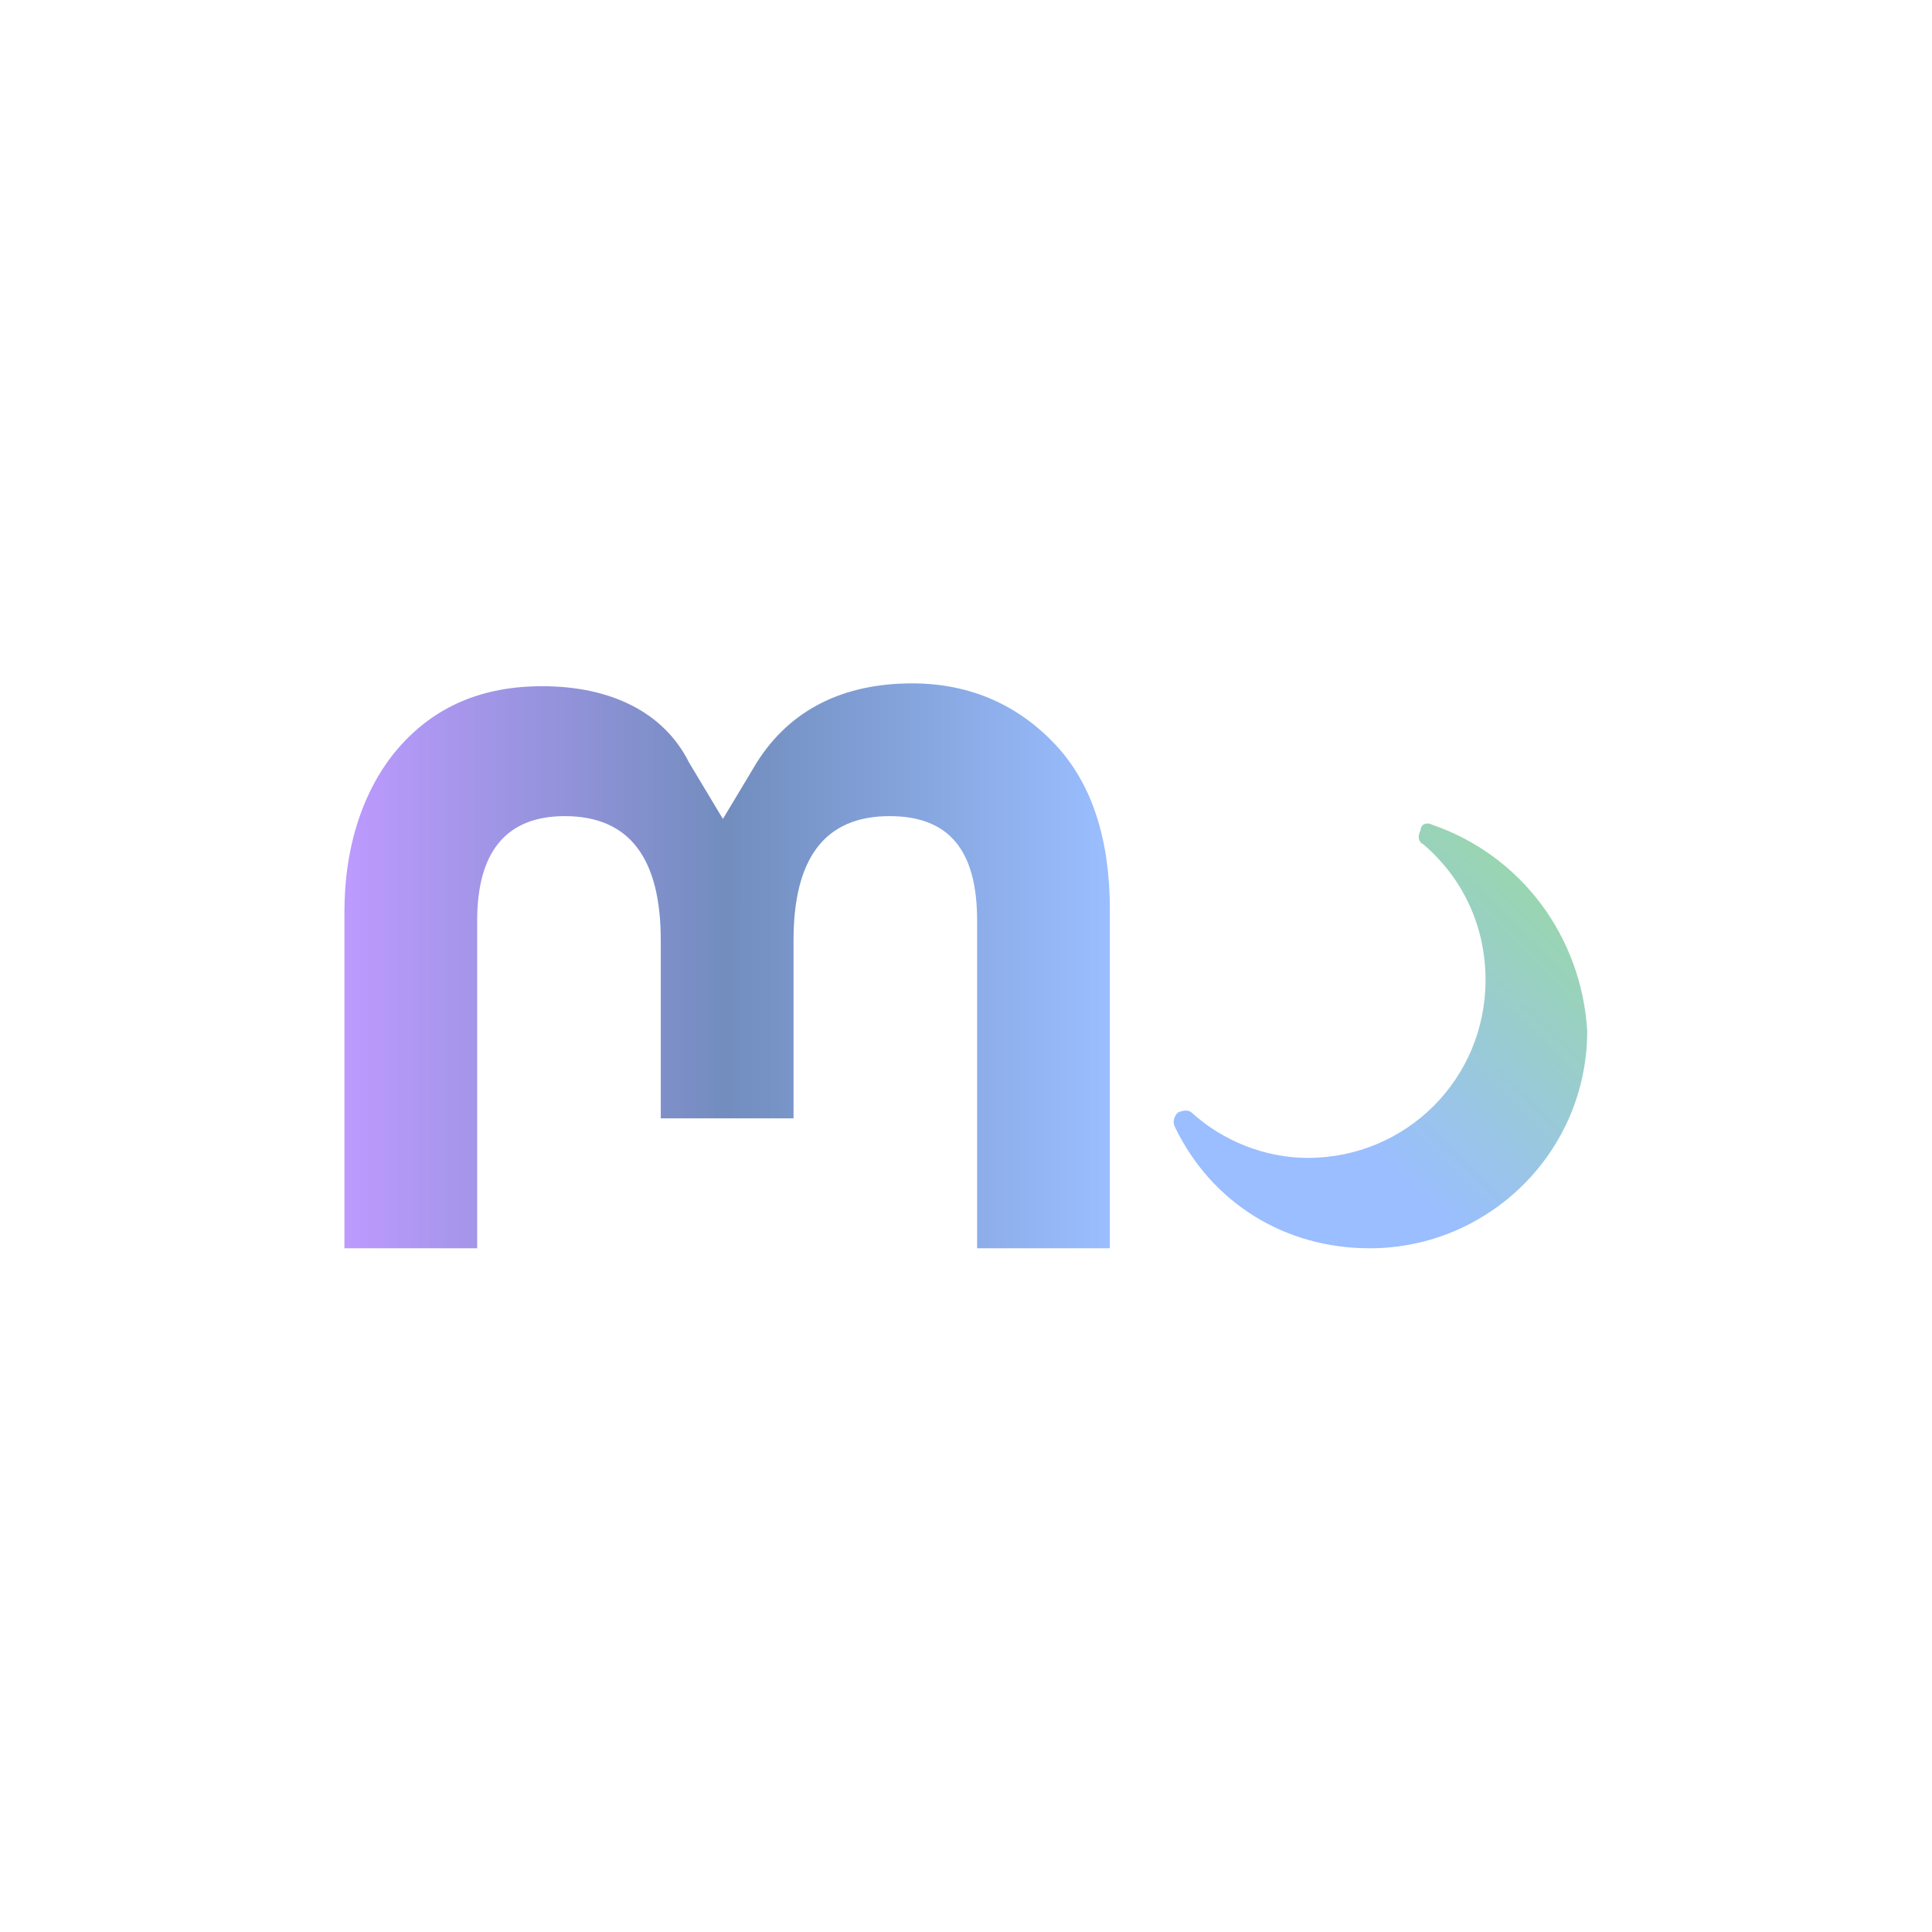 <svg viewBox="0 0 192 192" version="1.1" id="svg196" xml:space="preserve" xmlns:xlink="http://www.w3.org/1999/xlink" xmlns="http://www.w3.org/2000/svg"><defs id="defs184"><linearGradient id="linearGradient944"><stop style="stop-color:#9abeff;stop-opacity:1" offset=".35" id="stop940"/><stop style="stop-color:#98dc9a;stop-opacity:1" offset="1" id="stop942"/></linearGradient><linearGradient id="linearGradient934"><stop style="stop-color:#bd9aff;stop-opacity:1" offset="0" id="stop930"/><stop style="stop-color:#728dbe;stop-opacity:1" offset=".5" id="stop932"/><stop style="stop-color:#9abeff;stop-opacity:1" offset="1" id="stop938"/></linearGradient><linearGradient xlink:href="#linearGradient934" id="linearGradient936" x1="32.3" y1="51.5" x2="59.4" y2="51.5" gradientUnits="userSpaceOnUse"/><linearGradient xlink:href="#linearGradient944" id="linearGradient946" x1="61.659" y1="61.5" x2="76.3" y2="46.461" gradientUnits="userSpaceOnUse"/><style id="style182"></style></defs><g id="g297" transform="matrix(2.807 0 0 2.807 -56.438 -48.577)" fill="#000"><path id="path_1" d="M39.3 41.6c-2.1 0-3.8.7-5.1 2.2-1.2 1.4-1.9 3.4-1.9 5.8v11.9H37V49.9c0-2.4 1-3.7 3.1-3.7 2.3 0 3.4 1.5 3.4 4.4v6.3h4.7v-6.3c0-2.9 1.1-4.4 3.4-4.4 2.1 0 3.1 1.2 3.1 3.7v11.6h4.7v-12c0-2.4-.6-4.4-1.9-5.8-1.3-1.4-3-2.2-5.1-2.2-2.4 0-4.3.9-5.5 2.8l-1.2 2-1.2-2c-.9-1.8-2.8-2.7-5.2-2.7z" style="fill:url(#linearGradient936);fill-opacity:1"/><path id="path_2" d="M70.8 46.5c-.2-.1-.4 0-.4.2-.1.2-.1.4.1.5 1.4 1.2 2.2 2.9 2.2 4.8 0 3.5-2.8 6.3-6.3 6.3-1.5 0-3-.6-4.1-1.6-.1-.1-.3-.1-.5 0-.1.1-.2.3-.1.5 1.3 2.7 3.9 4.3 6.9 4.3 4.2 0 7.7-3.4 7.7-7.7-.2-3.3-2.3-6.2-5.5-7.3z" style="fill:url(#linearGradient946);fill-opacity:1"/></g></svg>